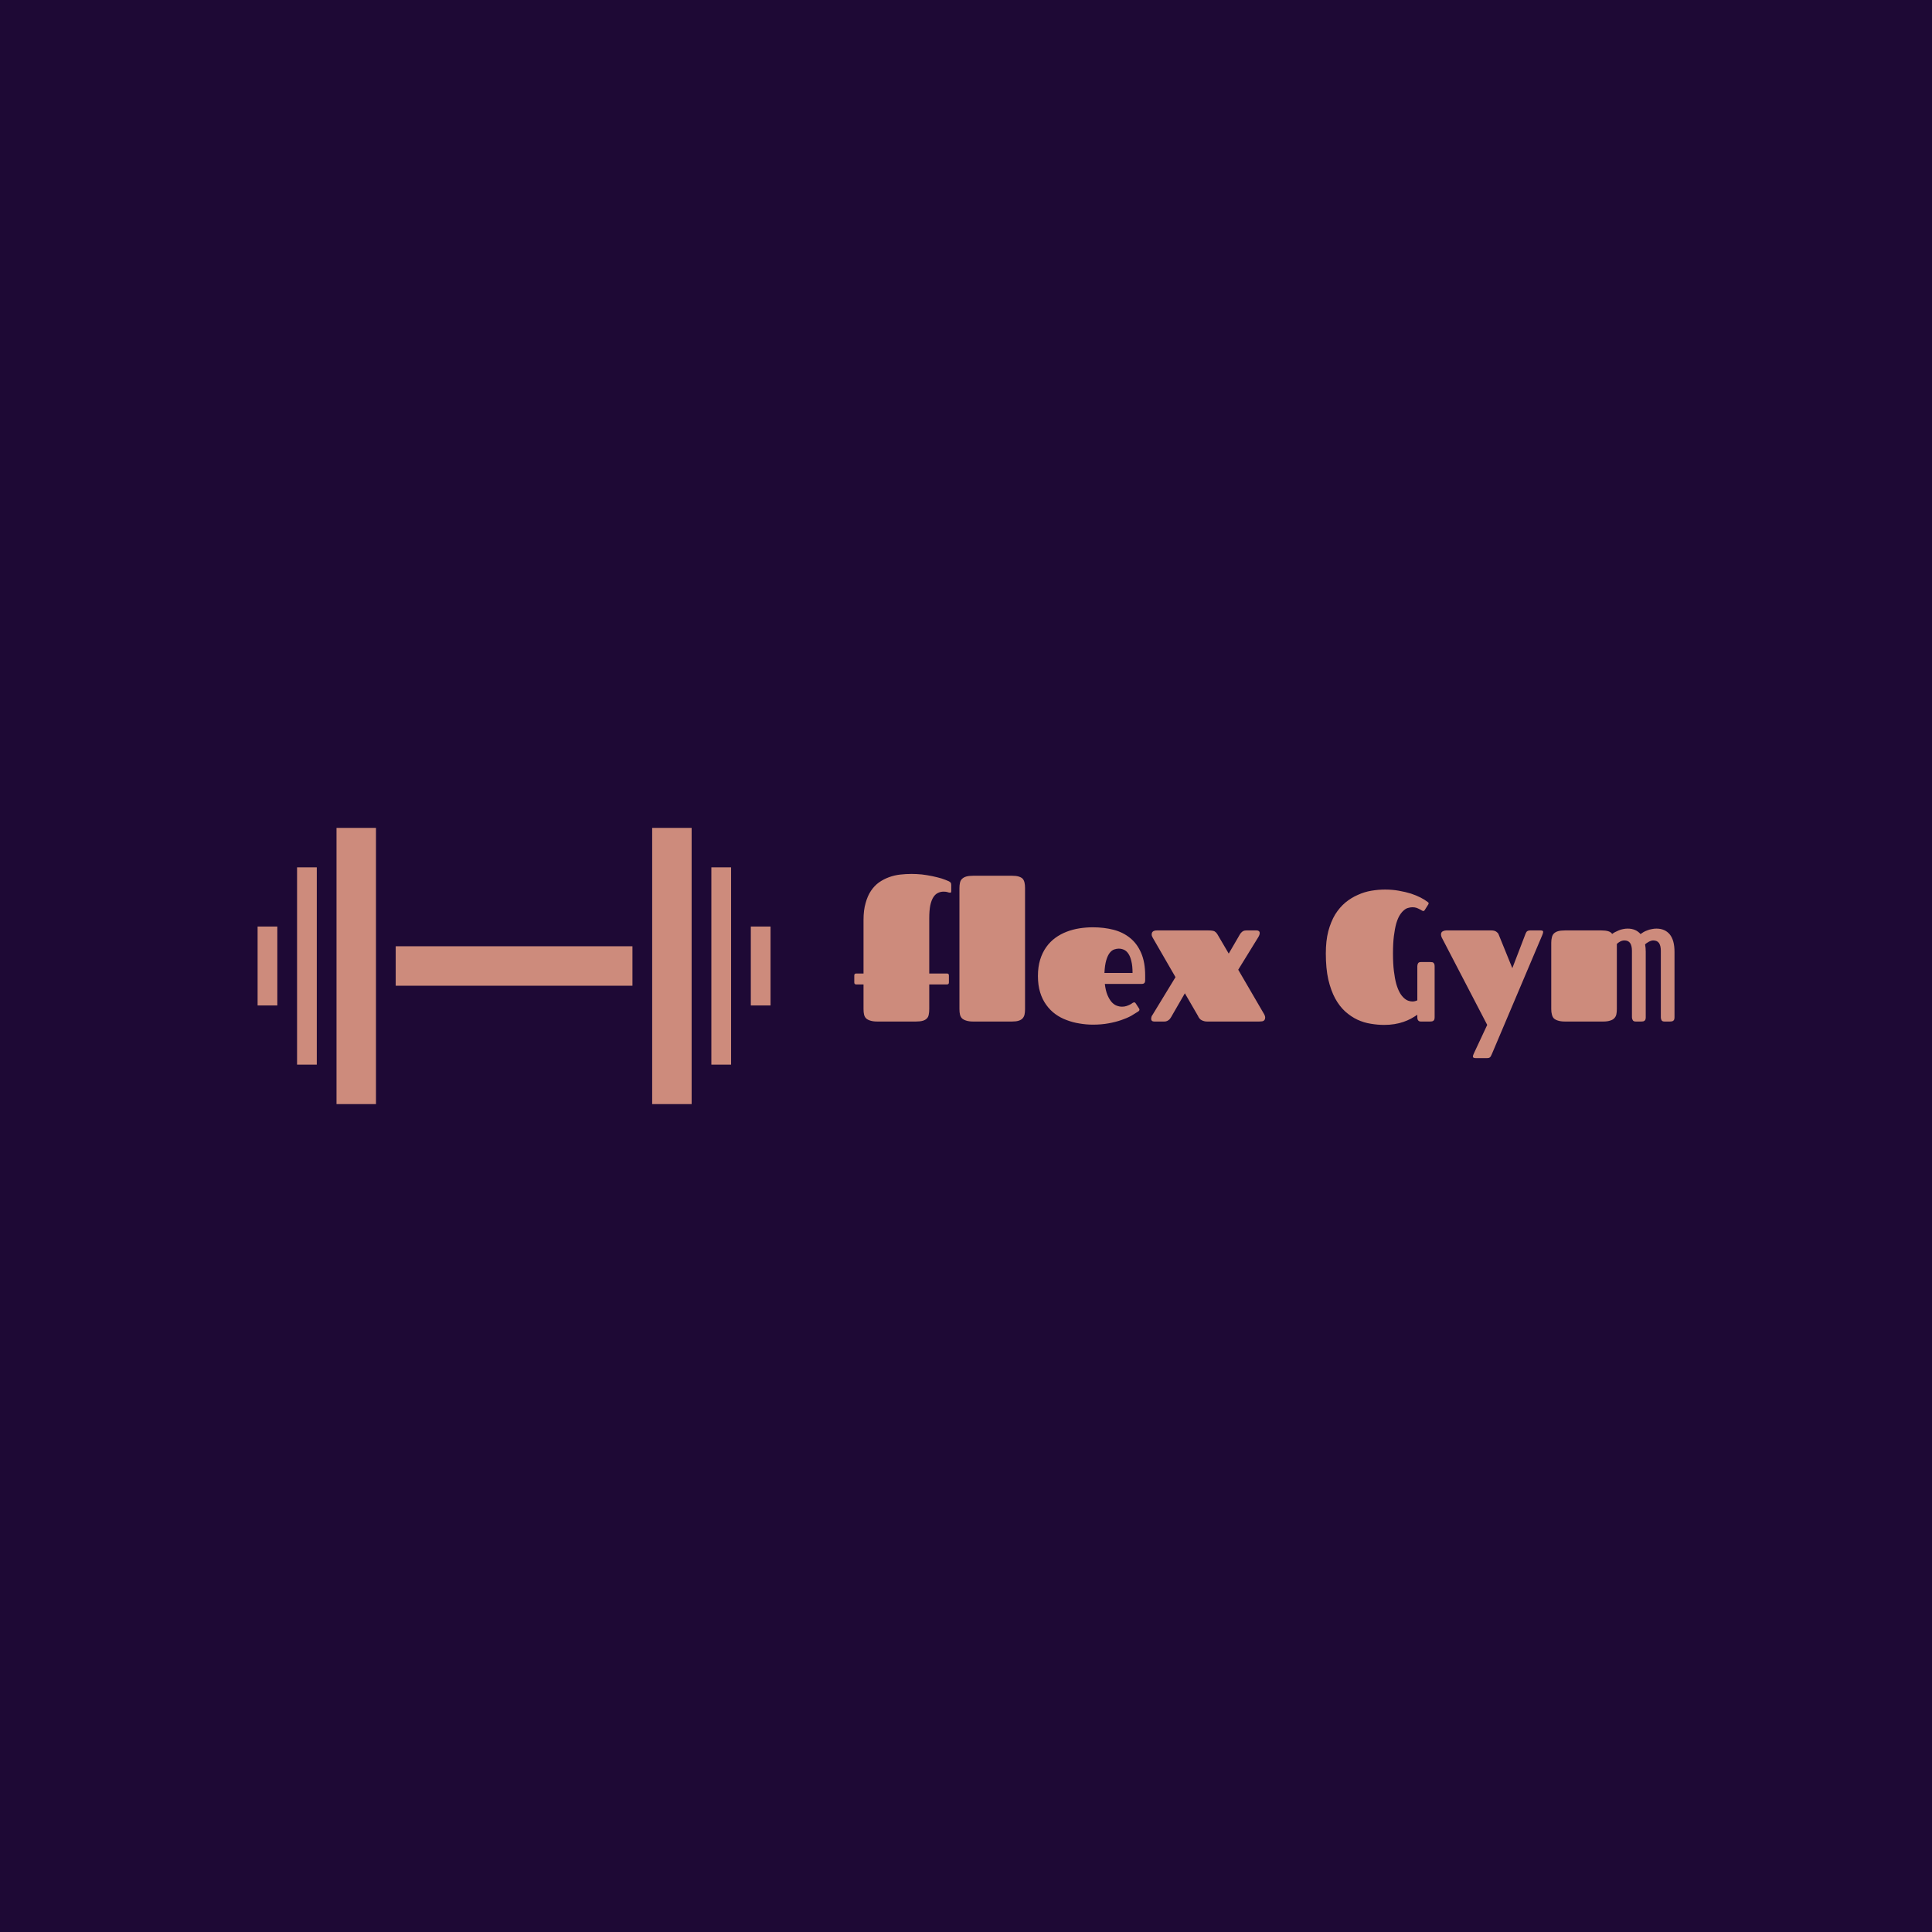 <svg data-v-fde0c5aa="" xmlns="http://www.w3.org/2000/svg" viewBox="0 0 300 300" class="iconLeft"><!----><defs data-v-fde0c5aa=""><!----></defs><rect data-v-fde0c5aa="" fill="#1E0935" x="0" y="0" width="300px" height="300px" class="logo-background-square"></rect><defs data-v-fde0c5aa=""><!----></defs><g data-v-fde0c5aa="" id="3c1cf06c-31be-480e-a071-71ac6008630c" fill="#CD8B7C" transform="matrix(2.021,0,0,2.021,132.228,129.257)"><path d="M7.33 11.68L5.97 11.68L5.97 13.57L5.97 13.57Q5.97 13.82 5.93 14.00L5.93 14.00L5.93 14.00Q5.90 14.18 5.79 14.29L5.79 14.29L5.79 14.29Q5.68 14.41 5.48 14.47L5.48 14.47L5.48 14.47Q5.28 14.53 4.94 14.53L4.94 14.53L1.98 14.53L1.98 14.53Q1.65 14.53 1.44 14.46L1.44 14.46L1.44 14.46Q1.24 14.40 1.12 14.29L1.12 14.29L1.12 14.29Q1.00 14.17 0.96 13.99L0.96 13.99L0.96 13.99Q0.92 13.82 0.92 13.58L0.92 13.58L0.92 11.68L0.36 11.68L0.36 11.68Q0.21 11.68 0.21 11.53L0.21 11.53L0.21 10.99L0.21 10.99Q0.21 10.84 0.36 10.84L0.36 10.84L0.92 10.84L0.92 6.71L0.92 6.71Q0.92 5.97 1.08 5.43L1.08 5.43L1.08 5.43Q1.23 4.88 1.49 4.49L1.49 4.49L1.49 4.49Q1.76 4.09 2.11 3.84L2.11 3.84L2.11 3.84Q2.47 3.59 2.88 3.44L2.88 3.44L2.88 3.44Q3.29 3.29 3.73 3.24L3.73 3.24L3.73 3.24Q4.17 3.19 4.61 3.19L4.61 3.19L4.61 3.19Q4.98 3.19 5.40 3.23L5.40 3.23L5.40 3.23Q5.81 3.28 6.20 3.36L6.20 3.36L6.20 3.36Q6.58 3.44 6.92 3.54L6.92 3.54L6.92 3.54Q7.25 3.65 7.49 3.76L7.49 3.76L7.49 3.76Q7.54 3.79 7.60 3.84L7.60 3.84L7.60 3.84Q7.66 3.90 7.66 4.03L7.66 4.03L7.66 4.51L7.66 4.51Q7.66 4.60 7.63 4.62L7.63 4.62L7.63 4.62Q7.59 4.63 7.57 4.63L7.57 4.63L7.57 4.63Q7.48 4.63 7.38 4.59L7.38 4.59L7.38 4.59Q7.27 4.55 7.07 4.55L7.07 4.55L7.07 4.55Q6.84 4.55 6.64 4.65L6.64 4.65L6.64 4.65Q6.44 4.74 6.29 4.97L6.29 4.97L6.29 4.97Q6.14 5.20 6.05 5.60L6.05 5.60L6.05 5.60Q5.97 6.00 5.97 6.60L5.97 6.60L5.97 10.84L7.33 10.84L7.33 10.84Q7.48 10.84 7.48 10.99L7.48 10.99L7.48 11.53L7.48 11.53Q7.48 11.68 7.33 11.68L7.33 11.68ZM8.29 13.58L8.29 4.28L8.29 4.28Q8.29 4.05 8.33 3.87L8.33 3.87L8.33 3.87Q8.37 3.68 8.49 3.57L8.49 3.57L8.49 3.57Q8.61 3.45 8.81 3.39L8.81 3.39L8.81 3.39Q9.02 3.33 9.34 3.33L9.34 3.33L12.34 3.33L12.34 3.33Q12.65 3.33 12.84 3.39L12.84 3.39L12.84 3.39Q13.04 3.45 13.15 3.56L13.15 3.56L13.15 3.56Q13.25 3.68 13.29 3.86L13.29 3.86L13.29 3.86Q13.33 4.03 13.33 4.27L13.33 4.27L13.33 13.59L13.33 13.59Q13.33 13.82 13.29 14.00L13.29 14.00L13.29 14.00Q13.25 14.17 13.14 14.29L13.14 14.29L13.14 14.29Q13.03 14.41 12.83 14.47L12.83 14.47L12.83 14.47Q12.64 14.53 12.33 14.53L12.33 14.53L9.34 14.53L9.34 14.53Q9.02 14.53 8.81 14.46L8.81 14.46L8.81 14.46Q8.61 14.40 8.49 14.29L8.49 14.29L8.49 14.29Q8.37 14.17 8.33 13.99L8.33 13.99L8.33 13.99Q8.29 13.82 8.29 13.58L8.29 13.58ZM20.78 13.39L20.78 13.39L20.78 13.39Q20.97 13.39 21.12 13.34L21.12 13.34L21.12 13.34Q21.27 13.29 21.39 13.23L21.39 13.23L21.39 13.23Q21.51 13.17 21.58 13.11L21.58 13.11L21.58 13.11Q21.66 13.06 21.70 13.06L21.70 13.06L21.70 13.06Q21.77 13.06 21.79 13.08L21.79 13.08L21.79 13.08Q21.81 13.10 21.85 13.16L21.85 13.16L22.09 13.53L22.09 13.53Q22.12 13.58 22.12 13.62L22.12 13.62L22.12 13.62Q22.12 13.67 22.09 13.70L22.09 13.70L22.09 13.70Q22.07 13.73 22.04 13.75L22.04 13.75L22.04 13.75Q21.81 13.90 21.49 14.09L21.49 14.09L21.49 14.09Q21.16 14.27 20.72 14.42L20.72 14.42L20.72 14.42Q20.29 14.57 19.74 14.67L19.74 14.67L19.74 14.67Q19.20 14.77 18.54 14.77L18.54 14.77L18.54 14.77Q18.03 14.77 17.51 14.68L17.51 14.68L17.51 14.68Q17.00 14.60 16.53 14.42L16.53 14.42L16.53 14.42Q16.06 14.25 15.66 13.96L15.66 13.96L15.66 13.96Q15.26 13.67 14.96 13.25L14.96 13.25L14.96 13.25Q14.66 12.84 14.49 12.29L14.49 12.29L14.49 12.29Q14.32 11.74 14.32 11.03L14.32 11.03L14.32 11.03Q14.32 10.33 14.49 9.78L14.49 9.78L14.49 9.78Q14.66 9.23 14.96 8.81L14.96 8.81L14.96 8.81Q15.26 8.39 15.66 8.10L15.66 8.10L15.66 8.10Q16.06 7.81 16.53 7.63L16.53 7.63L16.53 7.63Q17.00 7.45 17.51 7.37L17.51 7.37L17.51 7.37Q18.03 7.29 18.54 7.29L18.54 7.29L18.54 7.29Q19.39 7.29 20.13 7.48L20.13 7.48L20.13 7.48Q20.86 7.67 21.40 8.11L21.40 8.11L21.40 8.11Q21.94 8.54 22.25 9.26L22.25 9.26L22.25 9.26Q22.56 9.97 22.56 11.00L22.56 11.00L22.56 11.38L22.56 11.38Q22.56 11.50 22.50 11.57L22.50 11.57L22.50 11.57Q22.44 11.64 22.29 11.64L22.29 11.64L19.46 11.64L19.46 11.64Q19.52 12.15 19.66 12.49L19.66 12.49L19.66 12.49Q19.80 12.82 19.98 13.03L19.98 13.03L19.98 13.03Q20.16 13.23 20.37 13.31L20.37 13.31L20.37 13.31Q20.58 13.39 20.78 13.39ZM19.43 10.80L21.59 10.80L21.59 10.80Q21.59 10.25 21.50 9.90L21.50 9.90L21.50 9.90Q21.42 9.54 21.27 9.32L21.27 9.32L21.27 9.32Q21.13 9.11 20.94 9.02L20.94 9.02L20.94 9.02Q20.74 8.93 20.53 8.93L20.53 8.93L20.53 8.93Q20.37 8.93 20.19 8.99L20.19 8.99L20.19 8.99Q20.00 9.05 19.84 9.25L19.84 9.25L19.84 9.25Q19.68 9.45 19.57 9.82L19.57 9.82L19.57 9.82Q19.46 10.19 19.43 10.80L19.43 10.80ZM26.63 14.12L25.61 12.36L24.68 13.97L24.68 13.97Q24.62 14.08 24.56 14.18L24.56 14.18L24.56 14.18Q24.50 14.28 24.43 14.36L24.43 14.36L24.43 14.36Q24.36 14.43 24.26 14.48L24.26 14.48L24.26 14.48Q24.17 14.53 24.04 14.53L24.04 14.53L23.25 14.53L23.25 14.53Q23.15 14.53 23.08 14.48L23.08 14.48L23.08 14.48Q23.02 14.42 23.02 14.32L23.02 14.32L23.02 14.32Q23.02 14.26 23.04 14.18L23.04 14.18L23.04 14.18Q23.06 14.10 23.13 14.01L23.13 14.01L24.89 11.12L23.14 8.09L23.14 8.09Q23.06 7.96 23.06 7.84L23.06 7.84L23.06 7.84Q23.06 7.53 23.47 7.53L23.47 7.53L27.41 7.53L27.41 7.53Q27.75 7.53 27.89 7.60L27.89 7.60L27.89 7.60Q28.02 7.68 28.10 7.81L28.10 7.81L28.98 9.31L29.69 8.09L29.69 8.09Q29.75 7.98 29.81 7.88L29.81 7.88L29.81 7.88Q29.87 7.77 29.94 7.70L29.94 7.70L29.94 7.70Q30.01 7.62 30.11 7.57L30.11 7.57L30.11 7.57Q30.20 7.53 30.34 7.53L30.34 7.53L31.12 7.53L31.12 7.53Q31.23 7.53 31.29 7.58L31.29 7.58L31.29 7.58Q31.36 7.63 31.36 7.73L31.36 7.73L31.36 7.73Q31.36 7.87 31.25 8.05L31.25 8.05L29.71 10.55L31.65 13.88L31.65 13.88Q31.71 13.97 31.74 14.05L31.74 14.05L31.74 14.05Q31.78 14.14 31.78 14.21L31.78 14.21L31.78 14.21Q31.78 14.33 31.74 14.39L31.74 14.39L31.74 14.39Q31.70 14.46 31.63 14.49L31.63 14.49L31.63 14.49Q31.56 14.52 31.48 14.52L31.48 14.52L31.48 14.52Q31.40 14.53 31.32 14.53L31.32 14.53L27.31 14.53L27.31 14.53Q27.14 14.53 27.02 14.48L27.02 14.48L27.02 14.48Q26.90 14.44 26.82 14.38L26.82 14.38L26.82 14.38Q26.74 14.31 26.70 14.25L26.70 14.25L26.70 14.25Q26.65 14.18 26.63 14.12L26.63 14.12ZM43.09 5.75L43.09 5.75L43.09 5.75Q42.94 5.75 42.77 5.80L42.77 5.80L42.77 5.80Q42.60 5.84 42.44 5.98L42.44 5.98L42.44 5.98Q42.27 6.12 42.12 6.36L42.12 6.36L42.12 6.36Q41.97 6.60 41.85 7L41.85 7L41.85 7Q41.74 7.40 41.67 7.96L41.67 7.96L41.67 7.96Q41.60 8.52 41.60 9.30L41.60 9.30L41.60 9.30Q41.60 10.08 41.67 10.65L41.67 10.65L41.67 10.65Q41.74 11.22 41.85 11.63L41.85 11.63L41.85 11.63Q41.97 12.04 42.12 12.31L42.12 12.31L42.12 12.31Q42.27 12.57 42.44 12.72L42.44 12.72L42.44 12.72Q42.60 12.87 42.77 12.93L42.77 12.93L42.77 12.93Q42.94 12.99 43.09 12.99L43.09 12.99L43.09 12.99Q43.29 12.99 43.47 12.90L43.47 12.90L43.47 10.28L43.47 10.28Q43.47 10.17 43.52 10.07L43.52 10.07L43.52 10.07Q43.57 9.96 43.74 9.96L43.74 9.96L44.46 9.96L44.46 9.96Q44.52 9.96 44.58 9.97L44.58 9.97L44.58 9.97Q44.65 9.97 44.69 10.00L44.69 10.00L44.69 10.00Q44.74 10.04 44.77 10.10L44.77 10.10L44.77 10.10Q44.80 10.17 44.80 10.28L44.80 10.28L44.80 14.21L44.80 14.21Q44.80 14.32 44.77 14.39L44.77 14.39L44.77 14.39Q44.74 14.45 44.69 14.48L44.69 14.48L44.69 14.48Q44.65 14.51 44.58 14.52L44.58 14.52L44.58 14.52Q44.52 14.53 44.46 14.53L44.46 14.53L43.74 14.53L43.74 14.53Q43.65 14.53 43.60 14.50L43.60 14.50L43.60 14.50Q43.55 14.47 43.52 14.42L43.52 14.42L43.52 14.42Q43.49 14.38 43.48 14.32L43.48 14.32L43.48 14.32Q43.47 14.26 43.47 14.21L43.47 14.21L43.47 14.01L43.47 14.01Q43.25 14.16 42.98 14.31L42.98 14.31L42.98 14.31Q42.72 14.45 42.40 14.56L42.40 14.56L42.40 14.56Q42.08 14.67 41.71 14.73L41.71 14.73L41.71 14.73Q41.34 14.79 40.92 14.79L40.92 14.79L40.92 14.79Q40.42 14.79 39.89 14.70L39.89 14.70L39.89 14.70Q39.37 14.62 38.87 14.39L38.87 14.39L38.87 14.39Q38.38 14.16 37.93 13.76L37.93 13.76L37.93 13.76Q37.49 13.36 37.16 12.76L37.16 12.76L37.16 12.76Q36.83 12.15 36.63 11.30L36.63 11.30L36.63 11.30Q36.44 10.45 36.44 9.30L36.44 9.30L36.44 9.30Q36.44 8.33 36.63 7.59L36.63 7.59L36.63 7.59Q36.83 6.85 37.16 6.30L37.16 6.30L37.16 6.30Q37.50 5.76 37.94 5.39L37.94 5.39L37.94 5.39Q38.39 5.02 38.90 4.80L38.90 4.80L38.90 4.80Q39.40 4.57 39.94 4.48L39.94 4.48L39.94 4.48Q40.48 4.39 40.99 4.39L40.99 4.39L40.99 4.39Q41.55 4.39 42.05 4.48L42.05 4.48L42.05 4.48Q42.56 4.57 42.98 4.70L42.98 4.70L42.98 4.70Q43.40 4.84 43.73 5.01L43.73 5.01L43.73 5.01Q44.06 5.18 44.27 5.35L44.27 5.35L44.27 5.35Q44.29 5.37 44.32 5.39L44.32 5.39L44.32 5.39Q44.34 5.41 44.34 5.45L44.34 5.45L44.34 5.45Q44.34 5.48 44.32 5.52L44.32 5.52L44.03 5.98L44.03 5.98Q43.99 6.04 43.93 6.04L43.93 6.04L43.93 6.04Q43.89 6.04 43.82 6.00L43.82 6.00L43.82 6.00Q43.75 5.95 43.64 5.90L43.64 5.90L43.64 5.90Q43.53 5.84 43.39 5.79L43.39 5.79L43.39 5.79Q43.26 5.75 43.09 5.75ZM49.71 7.82L50.77 10.43L51.73 7.93L51.73 7.93Q51.76 7.84 51.79 7.77L51.79 7.77L51.79 7.77Q51.82 7.70 51.86 7.64L51.86 7.64L51.86 7.64Q51.90 7.59 51.97 7.56L51.97 7.56L51.97 7.56Q52.04 7.53 52.14 7.53L52.14 7.53L52.94 7.53L52.94 7.53Q53.14 7.53 53.14 7.64L53.14 7.64L53.14 7.64Q53.14 7.72 53.07 7.89L53.07 7.89L49.21 17.00L49.21 17.00Q49.16 17.09 49.14 17.15L49.14 17.15L49.14 17.15Q49.11 17.22 49.07 17.26L49.07 17.26L49.07 17.26Q49.03 17.30 48.98 17.32L48.98 17.32L48.98 17.32Q48.92 17.34 48.83 17.34L48.83 17.34L47.95 17.34L47.95 17.34Q47.74 17.34 47.74 17.22L47.74 17.22L47.74 17.22Q47.74 17.14 47.82 16.97L47.82 16.97L48.84 14.79L45.36 8.10L45.36 8.10Q45.32 8.03 45.31 7.96L45.31 7.96L45.31 7.96Q45.29 7.90 45.29 7.84L45.29 7.84L45.29 7.84Q45.29 7.67 45.42 7.60L45.42 7.60L45.42 7.60Q45.55 7.53 45.69 7.53L45.69 7.53L49.16 7.53L49.16 7.53Q49.40 7.53 49.54 7.63L49.54 7.63L49.54 7.63Q49.67 7.72 49.71 7.82L49.71 7.82ZM53.76 13.58L53.76 8.48L53.76 8.48Q53.76 8.24 53.81 8.06L53.81 8.06L53.81 8.06Q53.85 7.88 53.96 7.77L53.96 7.77L53.96 7.77Q54.08 7.65 54.28 7.59L54.28 7.59L54.28 7.59Q54.49 7.53 54.82 7.53L54.82 7.53L57.61 7.53L57.61 7.53Q57.92 7.53 58.13 7.59L58.13 7.59L58.13 7.59Q58.34 7.65 58.44 7.80L58.44 7.80L58.44 7.80Q58.53 7.73 58.66 7.66L58.66 7.66L58.66 7.66Q58.79 7.59 58.94 7.53L58.94 7.53L58.94 7.53Q59.10 7.46 59.27 7.43L59.27 7.43L59.27 7.43Q59.45 7.39 59.63 7.39L59.63 7.39L59.63 7.39Q60.26 7.39 60.62 7.81L60.62 7.81L60.62 7.81Q60.72 7.74 60.83 7.67L60.83 7.67L60.83 7.67Q60.96 7.59 61.13 7.53L61.13 7.53L61.13 7.53Q61.29 7.46 61.48 7.43L61.48 7.43L61.48 7.43Q61.66 7.39 61.84 7.39L61.84 7.39L61.84 7.39Q62.50 7.39 62.87 7.84L62.87 7.84L62.87 7.84Q63.23 8.29 63.23 9.17L63.23 9.17L63.23 14.21L63.23 14.21Q63.23 14.32 63.20 14.39L63.20 14.39L63.20 14.39Q63.17 14.45 63.12 14.48L63.12 14.48L63.12 14.48Q63.08 14.51 63.01 14.52L63.01 14.52L63.01 14.52Q62.95 14.53 62.89 14.53L62.89 14.53L62.46 14.53L62.46 14.53Q62.28 14.53 62.23 14.42L62.23 14.42L62.23 14.42Q62.18 14.32 62.18 14.21L62.18 14.21L62.18 9.10L62.18 9.10Q62.18 8.71 62.04 8.50L62.04 8.50L62.04 8.50Q61.90 8.30 61.59 8.30L61.59 8.30L61.59 8.30Q61.51 8.30 61.42 8.33L61.42 8.33L61.42 8.33Q61.33 8.36 61.24 8.41L61.24 8.41L61.24 8.41Q61.15 8.46 61.08 8.51L61.08 8.51L61.08 8.51Q61.02 8.56 60.97 8.60L60.97 8.60L60.97 8.60Q61.02 8.86 61.02 9.17L61.02 9.17L61.02 14.21L61.02 14.21Q61.02 14.32 60.99 14.39L60.99 14.39L60.99 14.39Q60.96 14.45 60.91 14.48L60.91 14.48L60.91 14.48Q60.87 14.51 60.81 14.52L60.81 14.52L60.81 14.52Q60.74 14.53 60.68 14.53L60.68 14.53L60.25 14.53L60.25 14.53Q60.07 14.53 60.02 14.42L60.02 14.42L60.02 14.42Q59.96 14.32 59.96 14.21L59.96 14.21L59.96 9.10L59.96 9.10Q59.96 8.71 59.82 8.50L59.82 8.50L59.82 8.50Q59.68 8.30 59.38 8.30L59.38 8.30L59.38 8.30Q59.22 8.30 59.06 8.38L59.06 8.38L59.06 8.38Q58.90 8.47 58.80 8.57L58.80 8.57L58.80 13.57L58.80 13.57Q58.80 13.81 58.76 13.99L58.76 13.99L58.76 13.99Q58.72 14.16 58.60 14.28L58.60 14.28L58.60 14.28Q58.49 14.40 58.28 14.46L58.28 14.46L58.28 14.46Q58.08 14.53 57.75 14.53L57.75 14.53L54.82 14.53L54.82 14.53Q54.49 14.53 54.28 14.46L54.28 14.46L54.28 14.46Q54.08 14.40 53.96 14.29L53.96 14.29L53.96 14.29Q53.85 14.17 53.81 13.99L53.81 13.99L53.81 13.99Q53.76 13.82 53.76 13.58L53.76 13.58Z"></path></g><defs data-v-fde0c5aa=""><!----></defs><g data-v-fde0c5aa="" id="c2b7d9ae-b0dc-405f-84a1-906f3385229f" stroke="none" fill="#CD8B7C" transform="matrix(0.885,0,0,0.885,35.575,105.749)"><path d="M5 43.077h3.462v13.846H5zM11.923 32.692h3.462v34.615h-3.462zM18.846 25.769h6.924v48.462h-6.924zM29.23 46.539h41.539v6.923H29.23zM91.538 43.077H95v13.846h-3.462zM84.615 32.692h3.462v34.615h-3.462zM74.23 25.769h6.924v48.462H74.23z"></path></g><!----></svg>
